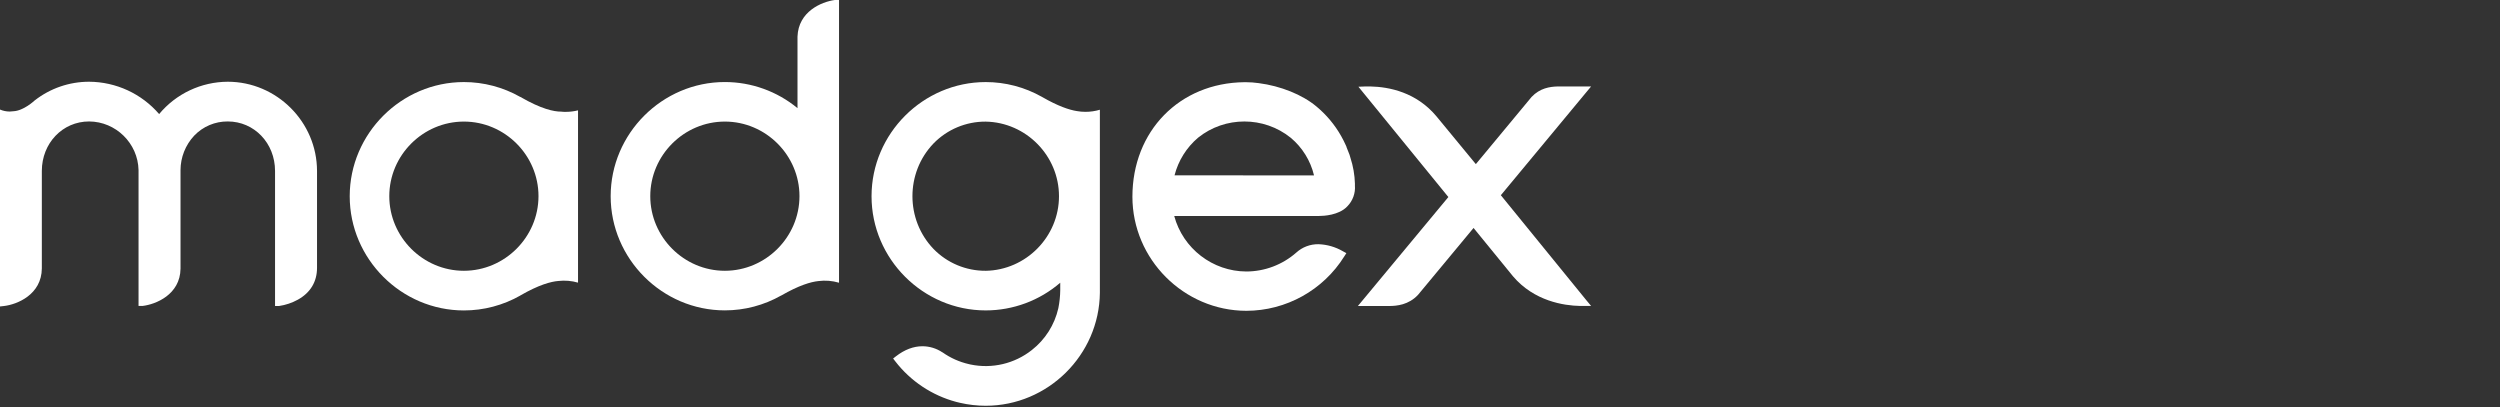 <?xml version="1.0" encoding="UTF-8" standalone="no"?>
<!DOCTYPE svg PUBLIC "-//W3C//DTD SVG 1.1//EN" "http://www.w3.org/Graphics/SVG/1.1/DTD/svg11.dtd">
<svg width="100%" height="100%" viewBox="0 0 1191 194" version="1.1" xmlns="http://www.w3.org/2000/svg" xmlns:xlink="http://www.w3.org/1999/xlink" xml:space="preserve" style="fill-rule:evenodd;clip-rule:evenodd;stroke-linejoin:round;stroke-miterlimit:1.414;">
    <rect x="0" y="0" width="1191" height="194" fill="#333333" stroke="none"/>
    <g id="Layer_1.-2">
        <path d="M755.71,143L715,93L755.66,44L758,41.19L742,41.19C738.35,41.3 733.64,41.96 729.64,46.19L703.09,78.19L684.41,55.52C674.82,43.98 661.88,41.36 652.71,41.18L651.25,41.18L650.6,41.18L647.15,41.32L649.33,44L690,93.87L649.25,142.95L646.9,145.78L661.73,145.78C665.5,145.78 671.04,145.23 675.51,140.51L702,108.6L720.77,131.6C730.86,143.5 745.09,145.6 752.68,145.75L758,145.75L755.71,143Z" style="fill:white;fill-rule:nonzero;"/>
        <path d="M645.49,87.53C645.372,83.322 644.648,79.152 643.34,75.15C643.231,74.679 643.094,74.215 642.93,73.76C642.5,72.55 642.02,71.35 641.49,70.12L641.49,70L641.22,69.37C640.97,68.8 640.22,67.26 640.09,66.99C637.274,61.392 633.446,56.364 628.8,52.16L628.56,51.95C628.09,51.53 627.62,51.13 627.15,50.73C620.46,45.12 610.15,40.96 599.64,39.6C597.609,39.312 595.561,39.165 593.51,39.16L592.81,39.16C561.92,39.49 539.48,62.44 539.48,93.73C539.496,123.511 563.979,148.021 593.76,148.07C612.713,148.038 630.366,138.233 640.41,122.16L641.41,120.6L639.79,119.72C636.234,117.634 632.211,116.472 628.09,116.34C624.195,116.288 620.421,117.718 617.54,120.34C610.966,126.118 602.512,129.318 593.76,129.34C577.699,129.289 563.558,118.403 559.4,102.89L628.4,102.89C630.55,102.89 637.88,102.56 641.84,98.33C644.455,95.69 645.786,92.033 645.48,88.33C645.49,88.06 645.49,87.79 645.49,87.53ZM559.55,83.53C561.339,76.55 565.245,70.292 570.73,65.62C583.58,55.294 602.04,55.294 614.89,65.62C620.429,70.246 624.327,76.54 626,83.56L559.55,83.53Z" style="fill:white;fill-rule:nonzero;"/>
        <path d="M517.11,53.28C515.732,53.278 514.357,53.158 513,52.92C509.42,52.35 504.08,50.6 496.41,46.17L496.25,46.08C488.111,41.504 478.93,39.099 469.593,39.099C439.755,39.099 415.203,63.652 415.203,93.489C415.203,123.327 439.755,147.879 469.593,147.879C482.623,147.879 495.229,143.197 505.1,134.69L505.1,138.27C505.06,141.149 504.755,144.017 504.19,146.84C502.399,154.745 497.929,161.792 491.54,166.78C483.314,173.271 472.618,175.789 462.36,173.65L461.58,173.47C457.058,172.441 452.783,170.532 449,167.85L448.94,167.85C446.137,165.974 442.843,164.965 439.47,164.95C435.19,164.95 430.94,166.56 426.84,169.74L425.48,170.8L426.53,172.16C433.819,181.596 444.012,188.379 455.53,191.46L457.34,191.9C461.361,192.831 465.475,193.301 469.603,193.301C499.231,193.301 523.686,169.087 523.98,139.46L523.98,94.11L523.98,93.48L523.98,52.28C521.751,52.946 519.436,53.283 517.11,53.28ZM469.56,129C460.224,129.048 451.258,125.295 444.74,118.61C431.335,104.647 431.335,82.293 444.74,68.33C451.258,61.645 460.224,57.892 469.56,57.94C488.829,58.263 504.504,74.203 504.504,93.475C504.504,112.747 488.829,128.687 469.56,129.01L469.56,129Z" style="fill:white;fill-rule:nonzero;"/>
        <path d="M247.87,140.77C256.72,135.66 262.48,134.14 265.98,133.86C269.131,133.494 272.324,133.762 275.37,134.65L275.37,52.57C273.467,53.047 271.512,53.289 269.55,53.29C268.8,53.29 268.06,53.29 267.33,53.18L267.24,53.18C263.93,53.18 257.88,51.97 247.92,46.18L247.85,46.18C239.666,41.536 230.415,39.095 221.005,39.095C191.162,39.095 166.605,63.652 166.605,93.495C166.605,123.338 191.162,147.895 221.005,147.895C230.415,147.895 239.666,145.454 247.85,140.81L247.87,140.77ZM221,129C201.503,129 185.46,112.957 185.46,93.46C185.46,73.963 201.503,57.92 221,57.92C240.497,57.92 256.54,73.963 256.54,93.46C256.518,112.948 240.488,128.978 221,129Z" style="fill:white;fill-rule:nonzero;"/>
        <path d="M372.2,140.78C380.65,135.9 386.28,134.29 389.82,133.91C393.135,133.471 396.505,133.736 399.71,134.69L399.71,0L397.82,0L397.7,0C391.3,0.87 380.35,5.53 379.93,17.42L379.93,51.52C370.188,43.481 357.944,39.082 345.313,39.082C315.476,39.082 290.923,63.634 290.923,93.472C290.923,123.309 315.476,147.862 345.313,147.862C354.72,147.862 363.968,145.421 372.15,140.78L372.2,140.78ZM345.33,129C325.833,129 309.79,112.957 309.79,93.46C309.79,73.963 325.833,57.92 345.33,57.92C364.827,57.92 380.87,73.963 380.87,93.46C380.848,112.948 364.818,128.978 345.33,129Z" style="fill:white;fill-rule:nonzero;"/>
        <path d="M108.51,38.94C95.876,38.984 83.891,44.628 75.81,54.34C67.455,44.633 55.288,39.011 42.48,38.94C33.056,38.921 23.895,42.075 16.48,47.89L16.41,47.94L16.35,48C16.35,48 11.25,52.79 6.35,53C5.774,53.089 5.193,53.136 4.61,53.14C3.025,53.137 1.457,52.814 0,52.19L0,146L1.93,145.78C8.11,145.06 19.83,140.39 19.93,127.86L19.93,81.43C19.93,68.21 29.82,57.86 42.45,57.86C55.192,57.921 65.715,68.261 66,81L66,145.74L68,145.74C74.15,145 85.83,140.4 86,128L86,81.43C86,81.35 86,81.26 86,81.18L86,81.09C86.007,74.979 88.335,69.093 92.51,64.63C96.677,60.262 102.473,57.809 108.51,57.86C121.14,57.86 131.03,68.21 131.03,81.43L131.03,145.77L133,145.77C136.118,145.305 139.128,144.29 141.89,142.77C147.89,139.45 151.03,134.21 151.03,127.62L151.03,81.43C151.008,58.118 131.822,38.945 108.51,38.94L108.51,38.94Z" style="fill:white;fill-rule:nonzero;"/>
    </g>
</svg>
